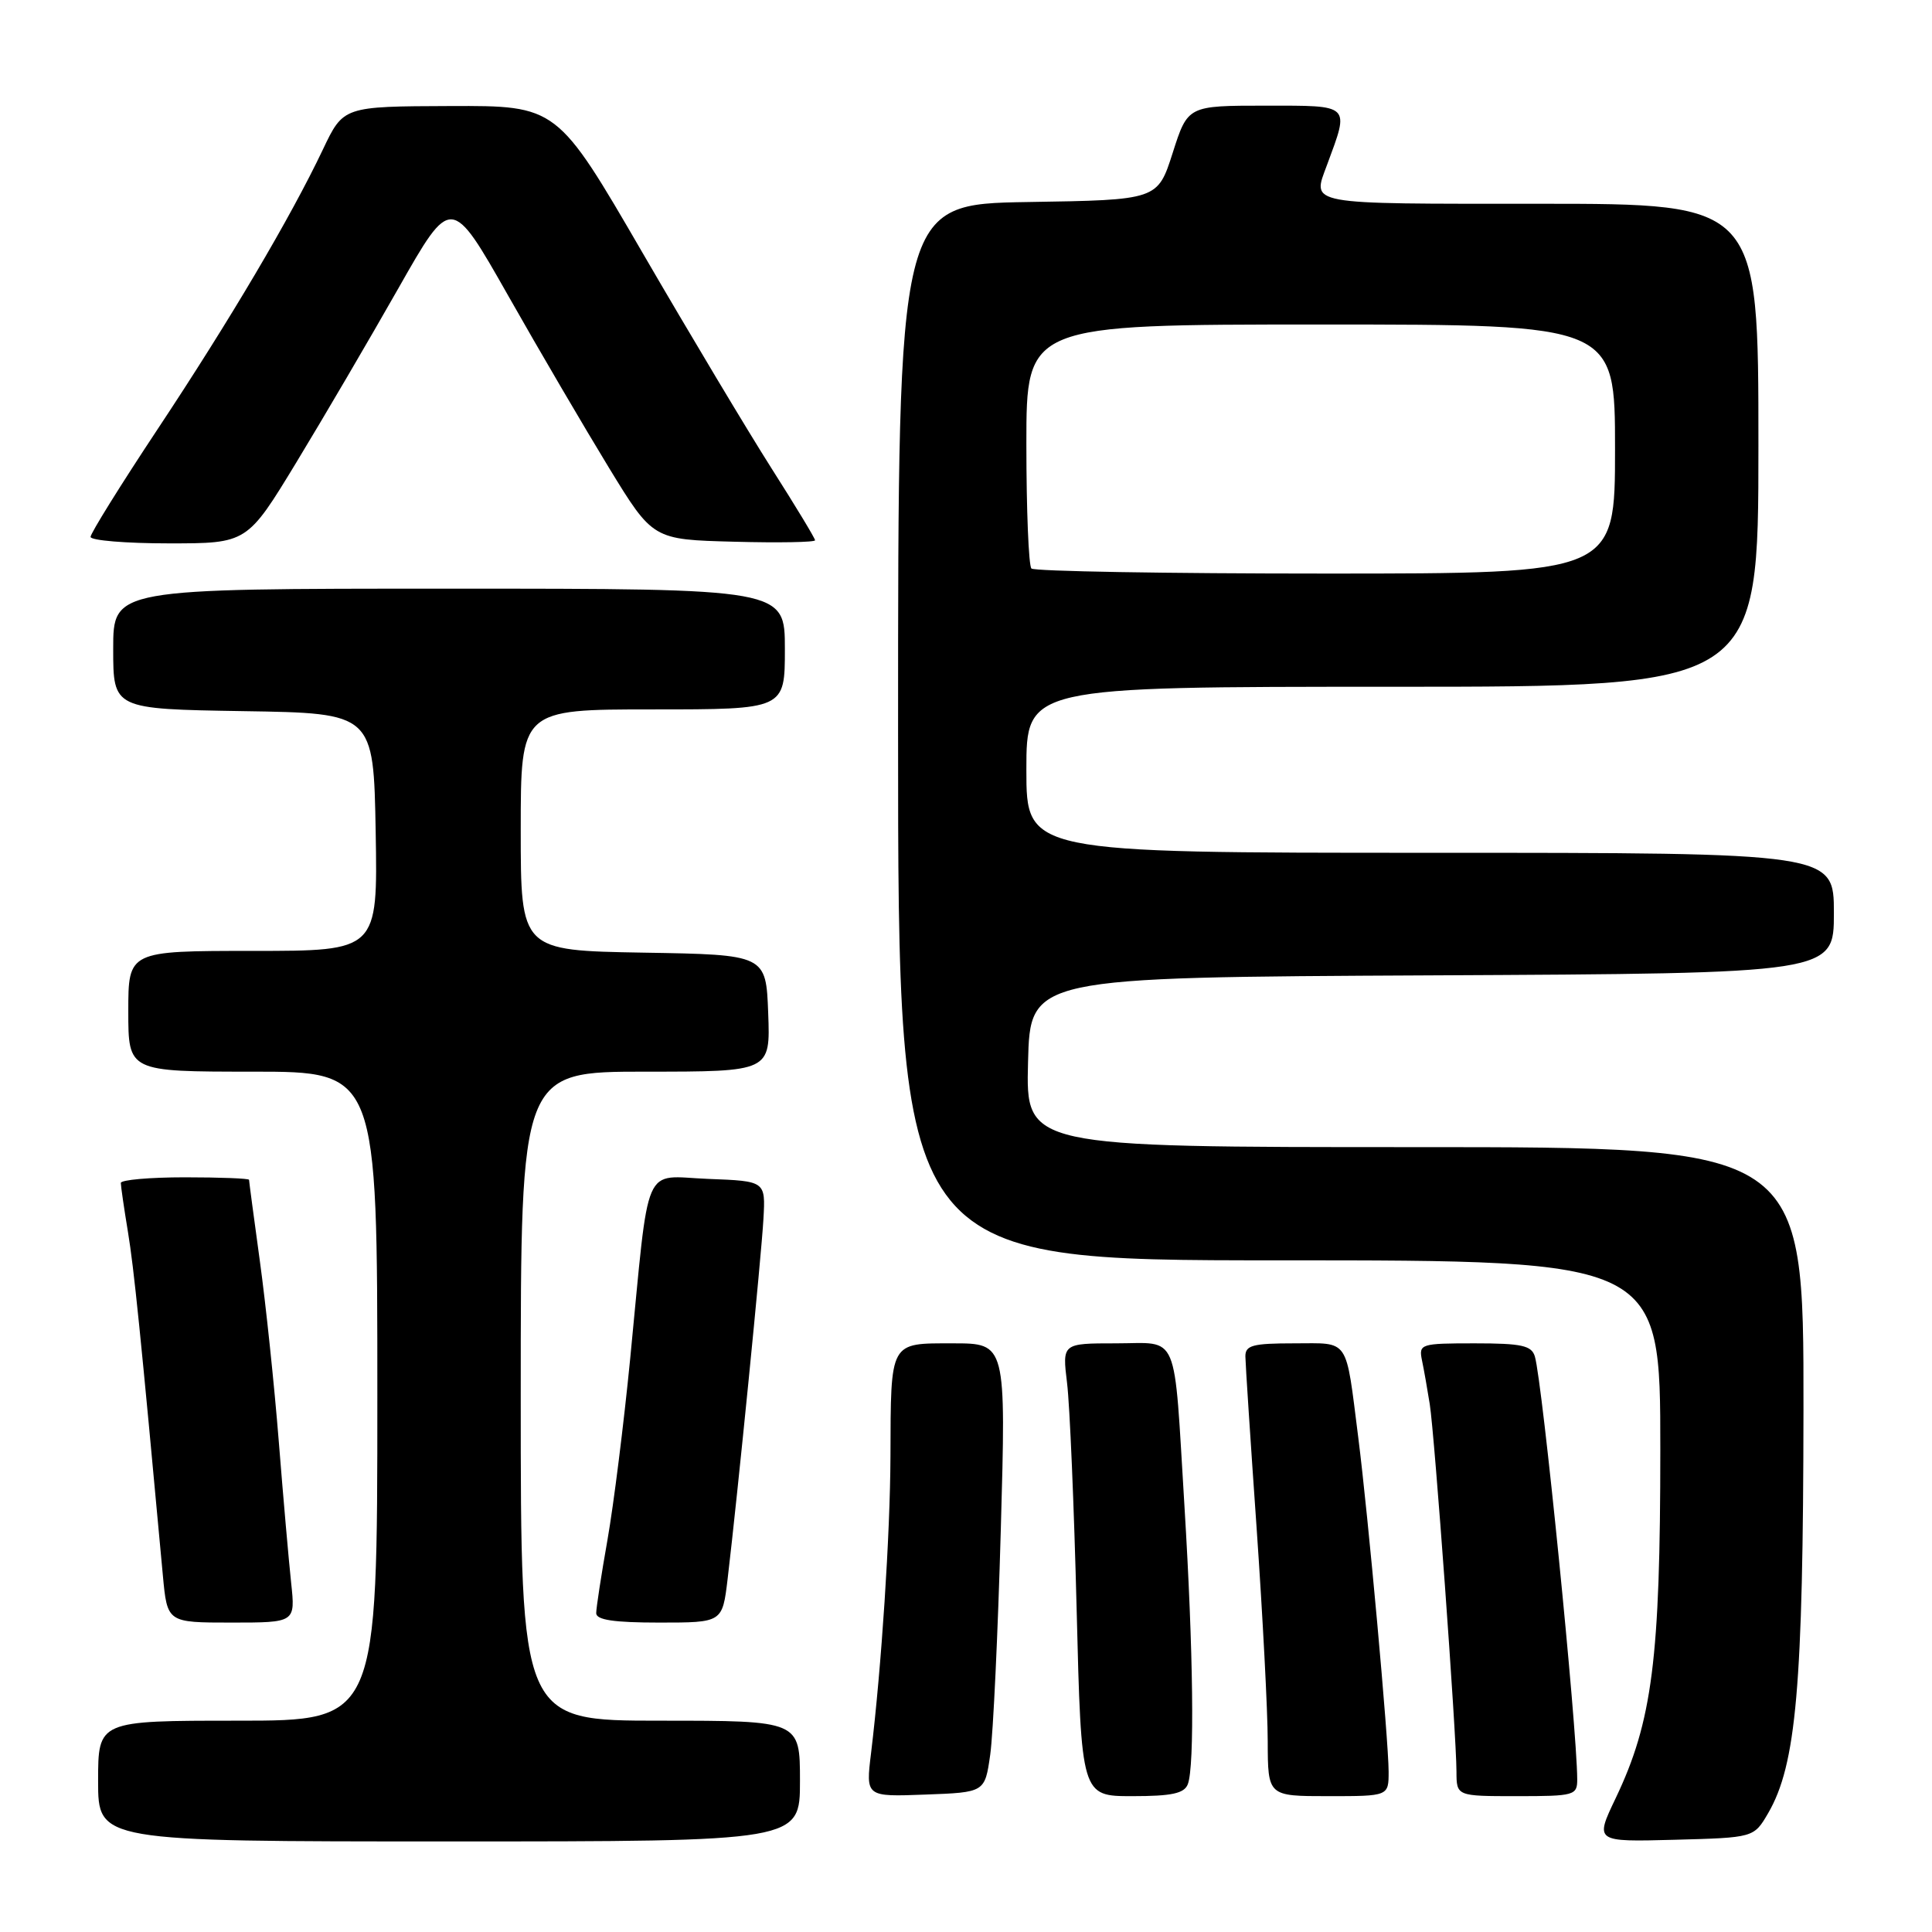<?xml version="1.0" encoding="UTF-8" standalone="no"?>
<!DOCTYPE svg PUBLIC "-//W3C//DTD SVG 1.1//EN" "http://www.w3.org/Graphics/SVG/1.1/DTD/svg11.dtd" >
<svg xmlns="http://www.w3.org/2000/svg" xmlns:xlink="http://www.w3.org/1999/xlink" version="1.1" viewBox="0 0 256 256">
 <g >
 <path fill="currentColor"
d=" M 106.00 236.00 C 106.00 228.00 106.00 228.00 87.50 228.00 C 69.00 228.00 69.00 228.00 69.00 185.00 C 69.00 142.00 69.00 142.00 85.54 142.00 C 102.08 142.00 102.08 142.00 101.79 134.25 C 101.50 126.50 101.50 126.50 85.25 126.23 C 69.00 125.95 69.00 125.95 69.00 109.98 C 69.00 94.00 69.00 94.00 86.50 94.00 C 104.00 94.00 104.00 94.00 104.00 86.00 C 104.00 78.00 104.00 78.00 59.50 78.00 C 15.00 78.00 15.00 78.00 15.00 85.98 C 15.00 93.95 15.00 93.95 32.25 94.23 C 49.50 94.50 49.50 94.50 49.78 110.25 C 50.05 126.00 50.05 126.00 33.53 126.00 C 17.00 126.00 17.00 126.00 17.00 134.00 C 17.00 142.00 17.00 142.00 33.50 142.00 C 50.00 142.00 50.00 142.00 50.00 185.00 C 50.00 228.00 50.00 228.00 31.50 228.00 C 13.00 228.00 13.00 228.00 13.00 236.00 C 13.00 244.00 13.00 244.00 59.50 244.00 C 106.00 244.00 106.00 244.00 106.00 236.00 Z  M 234.28 240.27 C 238.02 233.85 238.93 223.48 238.97 186.75 C 239.00 152.00 239.00 152.00 187.47 152.00 C 135.93 152.00 135.93 152.00 136.22 140.75 C 136.50 129.50 136.50 129.50 189.75 129.24 C 243.00 128.98 243.00 128.98 243.00 120.99 C 243.00 113.00 243.00 113.00 189.50 113.00 C 136.00 113.00 136.00 113.00 136.00 102.00 C 136.00 91.00 136.00 91.00 184.50 91.00 C 233.00 91.00 233.00 91.00 233.00 59.00 C 233.00 27.00 233.00 27.00 204.00 27.00 C 172.72 27.00 173.86 27.21 175.85 21.82 C 178.83 13.76 179.08 14.00 167.71 14.00 C 157.39 14.00 157.39 14.00 155.39 20.25 C 153.39 26.50 153.39 26.50 136.19 26.77 C 119.00 27.05 119.00 27.05 119.00 97.02 C 119.00 167.00 119.00 167.00 169.50 167.00 C 220.00 167.00 220.00 167.00 220.00 192.04 C 220.00 219.81 218.94 228.11 214.08 238.28 C 211.32 244.06 211.32 244.06 221.86 243.78 C 232.39 243.50 232.39 243.50 234.28 240.27 Z  M 131.21 232.50 C 131.60 229.75 132.23 216.36 132.61 202.75 C 133.31 178.00 133.31 178.00 126.27 178.00 C 117.83 178.00 118.04 177.61 117.99 193.00 C 117.95 203.33 116.80 220.92 115.42 232.29 C 114.71 238.09 114.71 238.09 122.61 237.79 C 130.50 237.50 130.50 237.50 131.21 232.50 Z  M 157.39 236.42 C 158.31 234.03 158.12 218.79 156.95 199.63 C 155.50 175.97 156.35 178.00 147.85 178.00 C 140.75 178.00 140.75 178.00 141.39 183.25 C 141.75 186.14 142.32 199.64 142.66 213.25 C 143.28 238.00 143.28 238.00 150.03 238.00 C 155.27 238.00 156.92 237.64 157.39 236.42 Z  M 184.00 234.75 C 183.99 230.57 181.30 200.90 179.98 190.50 C 178.27 177.07 178.90 178.00 171.48 178.00 C 165.97 178.00 165.00 178.26 165.02 179.75 C 165.03 180.71 165.70 190.95 166.51 202.50 C 167.31 214.05 167.98 226.76 167.98 230.75 C 168.00 238.00 168.00 238.00 176.00 238.00 C 184.00 238.00 184.00 238.00 184.00 234.75 Z  M 208.99 235.75 C 208.96 228.82 204.38 183.13 203.38 179.75 C 202.95 178.29 201.65 178.00 195.41 178.00 C 188.22 178.00 187.98 178.08 188.42 180.25 C 188.68 181.49 189.14 184.10 189.45 186.06 C 190.09 190.08 192.98 229.77 192.99 234.75 C 193.00 238.00 193.00 238.00 201.00 238.00 C 208.63 238.00 209.00 237.90 208.99 235.75 Z  M 38.58 209.75 C 38.27 206.86 37.53 198.43 36.94 191.00 C 36.35 183.57 35.22 172.81 34.43 167.08 C 33.64 161.34 33.00 156.51 33.00 156.33 C 33.00 156.15 29.18 156.00 24.50 156.00 C 19.82 156.00 16.00 156.34 16.01 156.75 C 16.01 157.16 16.43 160.07 16.95 163.21 C 17.76 168.14 18.60 176.40 21.58 208.75 C 22.16 215.00 22.16 215.00 30.65 215.00 C 39.14 215.00 39.14 215.00 38.58 209.75 Z  M 96.41 209.25 C 97.75 197.96 100.89 166.41 101.16 161.50 C 101.44 156.50 101.44 156.50 93.84 156.21 C 85.02 155.87 86.11 153.38 83.50 180.06 C 82.66 188.61 81.31 199.41 80.49 204.06 C 79.67 208.70 79.00 213.06 79.00 213.75 C 79.00 214.65 81.34 215.00 87.36 215.00 C 95.72 215.00 95.72 215.00 96.41 209.25 Z  M 39.28 61.25 C 42.87 55.34 48.95 44.96 52.80 38.18 C 59.79 25.87 59.79 25.87 67.34 39.18 C 71.49 46.51 77.51 56.77 80.70 62.00 C 86.51 71.50 86.51 71.50 97.26 71.78 C 103.17 71.94 108.00 71.85 108.00 71.59 C 108.00 71.33 105.41 67.05 102.25 62.09 C 99.09 57.12 91.40 44.27 85.16 33.53 C 73.82 14.00 73.82 14.00 59.66 14.05 C 45.50 14.10 45.50 14.10 42.79 19.80 C 38.50 28.83 30.48 42.40 20.87 56.89 C 15.99 64.25 12.00 70.67 12.00 71.14 C 12.00 71.61 16.67 72.00 22.38 72.00 C 32.75 72.00 32.75 72.00 39.28 61.25 Z  M 136.67 75.33 C 136.30 74.97 136.00 67.54 136.00 58.83 C 136.00 43.00 136.00 43.00 175.00 43.00 C 214.00 43.00 214.00 43.00 214.00 59.50 C 214.00 76.00 214.00 76.00 175.67 76.00 C 154.58 76.00 137.03 75.70 136.67 75.33 Z "/>
</g>
</svg>